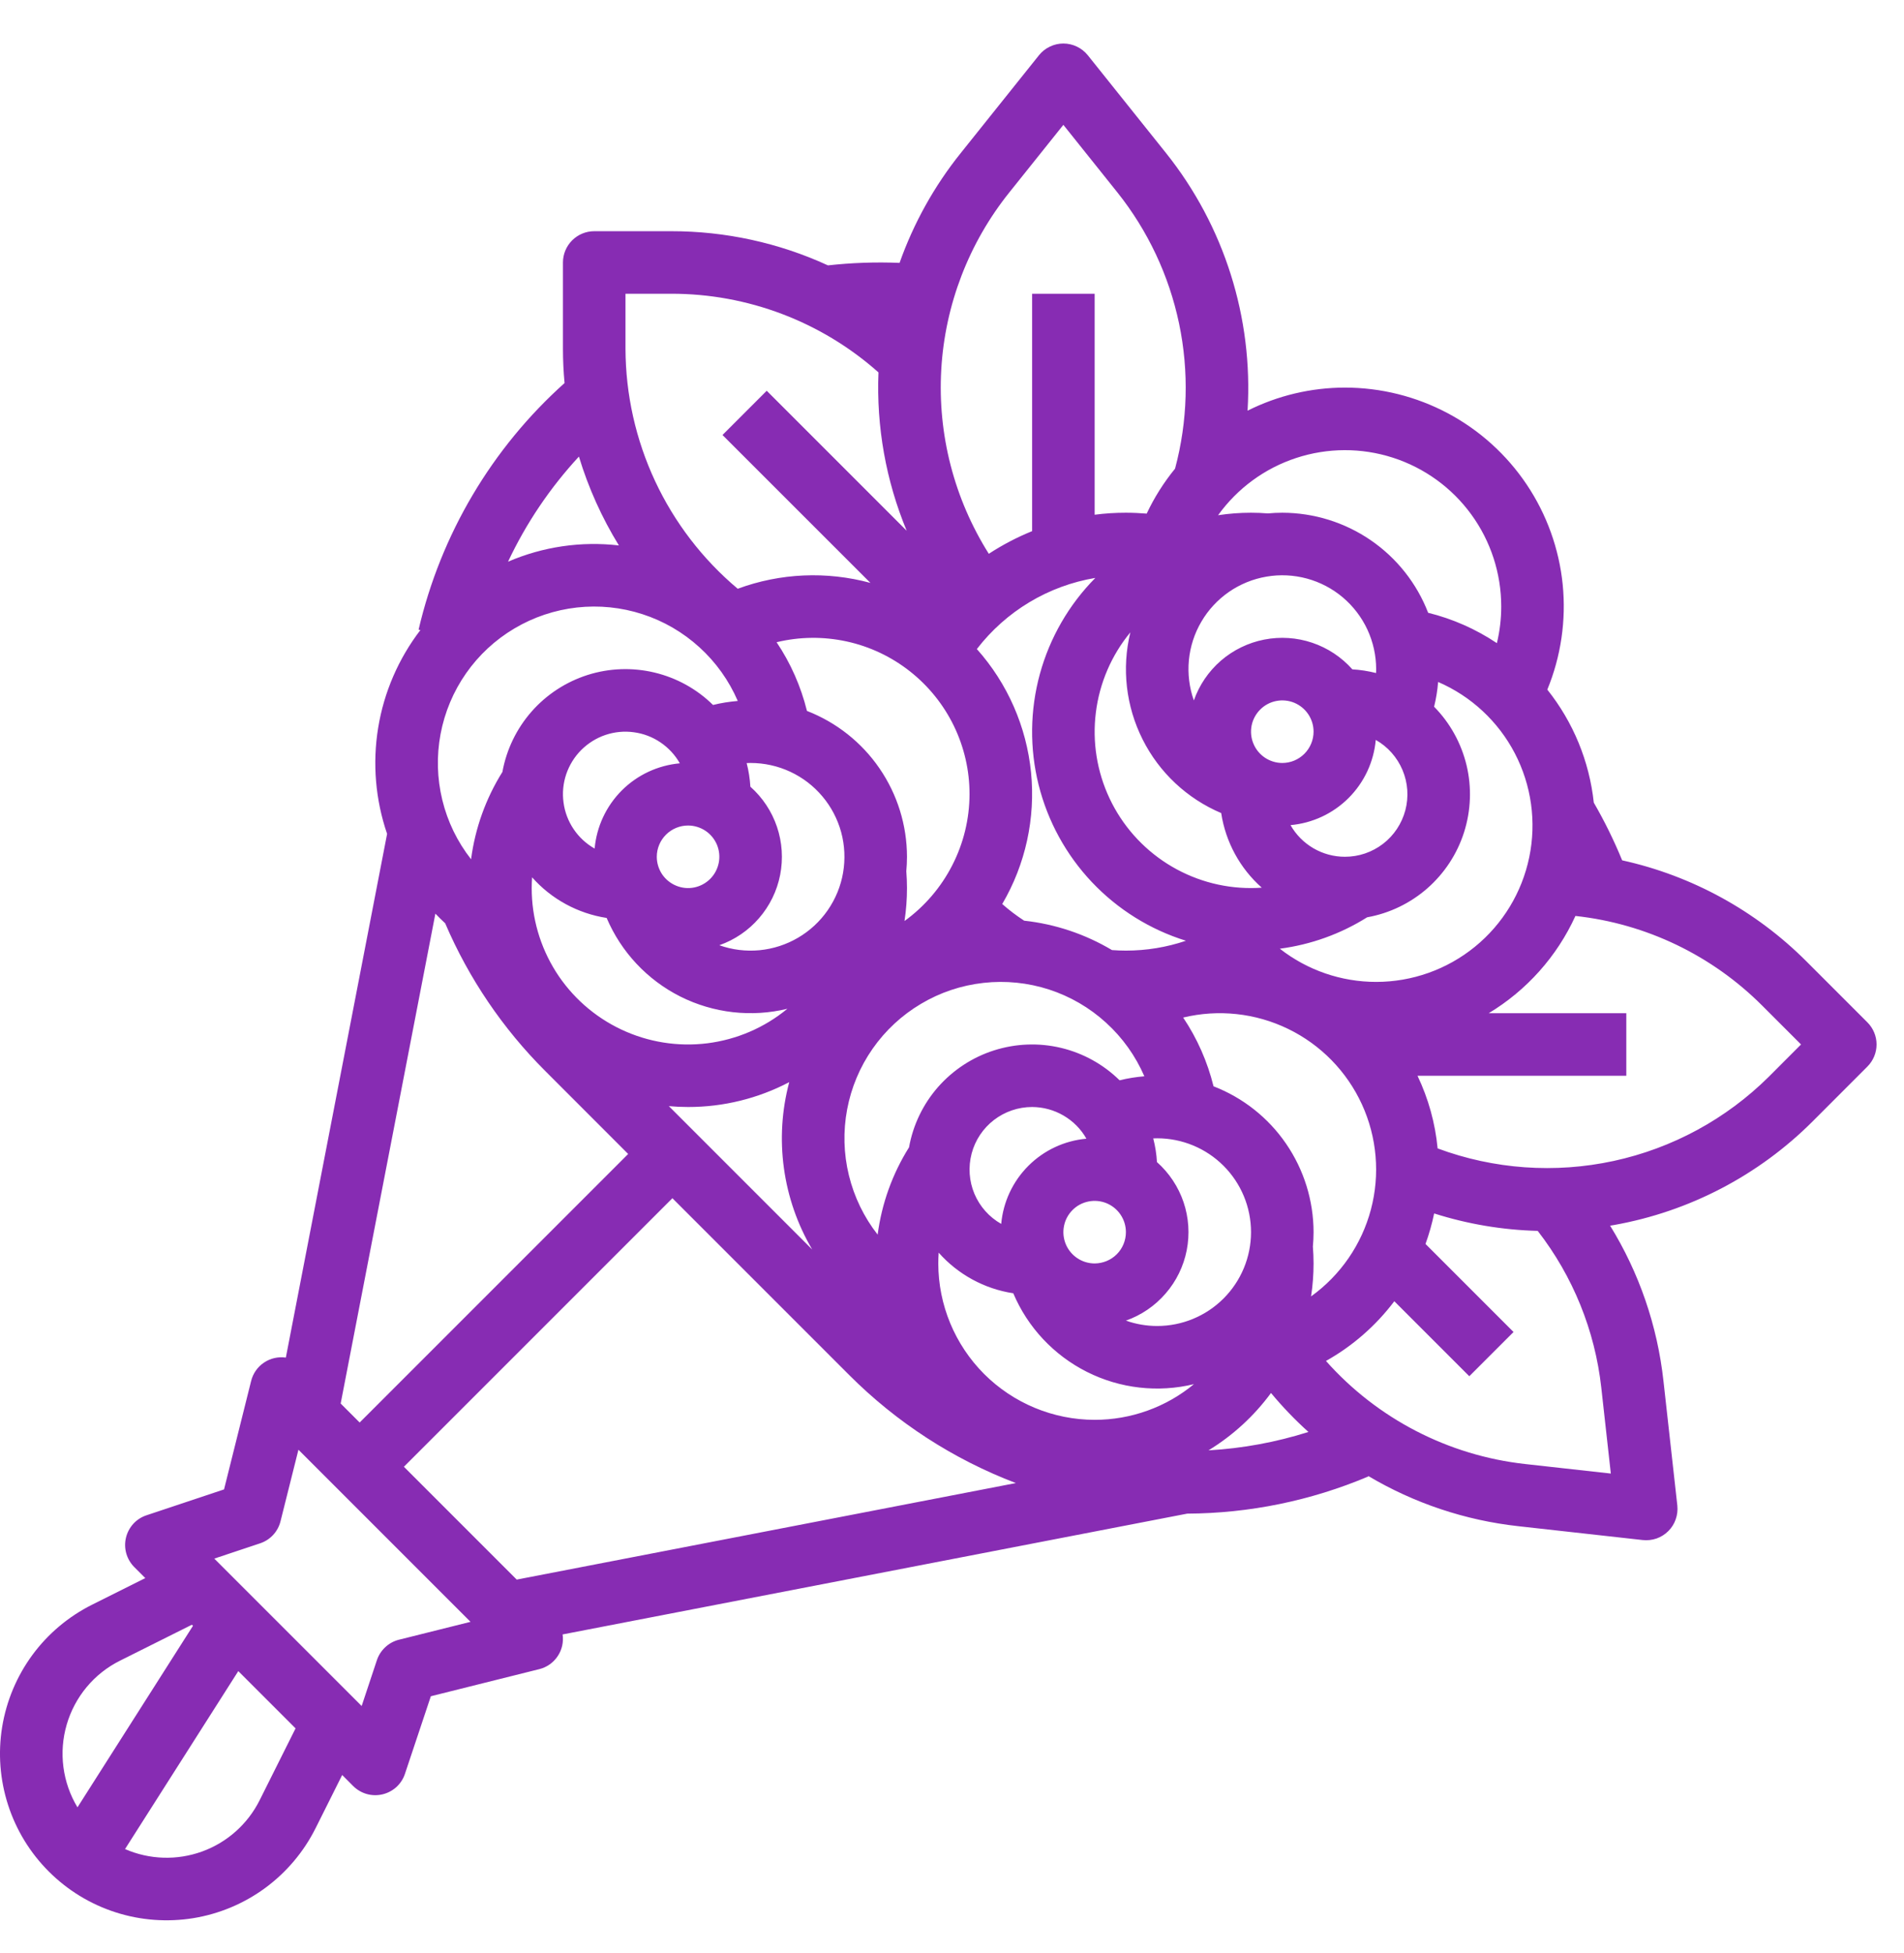<svg width="39" height="40" viewBox="0 0 39 40" fill="none" xmlns="http://www.w3.org/2000/svg">
<path d="M38.25 20.938L37.001 19.689C35.966 18.653 34.657 17.935 33.227 17.62C33.06 17.213 32.866 16.819 32.646 16.438C32.555 15.592 32.225 14.79 31.694 14.124C31.974 13.443 32.082 12.704 32.009 11.971C31.935 11.239 31.682 10.536 31.272 9.924C30.862 9.313 30.308 8.811 29.658 8.465C29.008 8.119 28.283 7.938 27.547 7.938C26.855 7.939 26.172 8.101 25.554 8.411C25.67 6.507 25.075 4.627 23.885 3.136L22.282 1.132C22.221 1.057 22.145 0.996 22.059 0.955C21.972 0.913 21.877 0.891 21.781 0.891C21.685 0.891 21.59 0.913 21.504 0.955C21.417 0.996 21.341 1.057 21.281 1.132L19.678 3.136C19.137 3.81 18.714 4.57 18.426 5.384C17.936 5.364 17.446 5.381 16.959 5.435C15.951 4.972 14.856 4.734 13.748 4.735H12.172C12.002 4.735 11.839 4.803 11.719 4.923C11.599 5.043 11.531 5.206 11.531 5.376V7.142C11.531 7.378 11.542 7.612 11.564 7.845C10.072 9.181 9.029 10.945 8.574 12.896L8.611 12.904C8.162 13.49 7.865 14.177 7.746 14.905C7.627 15.633 7.69 16.38 7.929 17.078L5.855 27.804C5.698 27.782 5.539 27.818 5.407 27.907C5.276 27.995 5.182 28.129 5.144 28.283L4.589 30.504L3 31.034C2.897 31.068 2.804 31.128 2.73 31.209C2.657 31.29 2.605 31.388 2.58 31.494C2.555 31.6 2.557 31.711 2.587 31.816C2.617 31.921 2.673 32.017 2.75 32.094L2.976 32.32L1.886 32.865C1.403 33.107 0.983 33.46 0.663 33.895C0.343 34.331 0.131 34.837 0.044 35.37C-0.043 35.904 -0.001 36.45 0.165 36.965C0.331 37.48 0.617 37.947 0.999 38.329C1.382 38.712 1.849 38.998 2.364 39.164C2.878 39.33 3.425 39.371 3.959 39.285C4.492 39.198 4.998 38.986 5.433 38.666C5.869 38.345 6.222 37.926 6.464 37.443L7.009 36.353L7.234 36.579C7.312 36.656 7.407 36.712 7.512 36.742C7.617 36.772 7.728 36.774 7.835 36.749C7.941 36.724 8.039 36.672 8.12 36.599C8.2 36.525 8.261 36.432 8.295 36.328L8.825 34.74L11.046 34.185C11.2 34.147 11.334 34.053 11.422 33.921C11.511 33.79 11.547 33.63 11.524 33.474L24.318 31C25.593 30.994 26.855 30.735 28.029 30.238L28.024 30.228C28.964 30.786 30.012 31.137 31.098 31.257L33.649 31.541C33.745 31.551 33.841 31.54 33.932 31.509C34.023 31.477 34.105 31.425 34.173 31.357C34.241 31.289 34.293 31.207 34.324 31.116C34.356 31.026 34.367 30.929 34.357 30.833L34.073 28.283C33.949 27.154 33.576 26.068 32.98 25.102C33.007 25.097 33.034 25.094 33.061 25.089C34.605 24.814 36.028 24.07 37.136 22.959L38.25 21.844C38.37 21.724 38.438 21.561 38.438 21.391C38.438 21.221 38.37 21.058 38.25 20.938ZM22.436 11.836C21.895 12.383 21.504 13.06 21.3 13.803C21.097 14.545 21.088 15.327 21.274 16.074C21.461 16.82 21.836 17.506 22.365 18.066C22.894 18.625 23.557 19.039 24.292 19.267C23.896 19.401 23.481 19.469 23.062 19.469C22.968 19.469 22.872 19.465 22.777 19.458C22.228 19.131 21.614 18.925 20.978 18.856C20.82 18.753 20.67 18.64 20.529 18.515C21.006 17.702 21.212 16.758 21.119 15.819C21.025 14.881 20.637 13.996 20.009 13.293C20.605 12.518 21.472 11.997 22.436 11.836ZM23.703 27.157C23.485 27.157 23.268 27.12 23.062 27.047C23.377 26.936 23.658 26.744 23.876 26.491C24.095 26.239 24.244 25.933 24.308 25.605C24.372 25.277 24.35 24.938 24.243 24.621C24.136 24.305 23.948 24.022 23.698 23.8C23.689 23.636 23.663 23.474 23.622 23.315C23.649 23.314 23.676 23.313 23.703 23.313C24.213 23.313 24.702 23.516 25.062 23.876C25.422 24.236 25.625 24.725 25.625 25.235C25.625 25.745 25.422 26.234 25.062 26.594C24.702 26.954 24.213 27.157 23.703 27.157ZM10.891 18.188C10.891 18.114 10.894 18.041 10.899 17.968C11.295 18.415 11.836 18.709 12.426 18.8C12.723 19.498 13.258 20.069 13.936 20.41C14.614 20.75 15.391 20.839 16.128 20.66C15.66 21.047 15.091 21.291 14.489 21.367C13.886 21.442 13.275 21.344 12.726 21.085C12.177 20.826 11.712 20.416 11.387 19.903C11.063 19.39 10.89 18.795 10.891 18.188ZM15.375 15.626C15.655 15.626 15.931 15.687 16.185 15.805C16.439 15.923 16.664 16.095 16.844 16.309C17.025 16.523 17.156 16.774 17.23 17.044C17.303 17.314 17.316 17.597 17.269 17.873C17.222 18.149 17.114 18.411 16.955 18.641C16.796 18.871 16.588 19.064 16.347 19.205C16.105 19.347 15.836 19.434 15.557 19.461C15.279 19.487 14.998 19.453 14.734 19.359C15.049 19.248 15.33 19.057 15.548 18.804C15.767 18.551 15.916 18.246 15.98 17.918C16.044 17.59 16.022 17.251 15.915 16.934C15.808 16.617 15.62 16.334 15.37 16.112C15.36 15.949 15.335 15.786 15.294 15.628C15.321 15.627 15.348 15.626 15.375 15.626ZM14.094 16.907C14.22 16.907 14.344 16.945 14.45 17.015C14.555 17.085 14.637 17.185 14.686 17.302C14.734 17.419 14.747 17.548 14.722 17.672C14.697 17.797 14.636 17.911 14.547 18C14.457 18.09 14.343 18.151 14.219 18.176C14.095 18.201 13.966 18.188 13.849 18.139C13.732 18.091 13.632 18.009 13.561 17.904C13.491 17.798 13.453 17.674 13.453 17.547C13.453 17.378 13.521 17.215 13.641 17.095C13.761 16.975 13.924 16.907 14.094 16.907ZM12.18 17.379C12.008 17.282 11.861 17.146 11.751 16.983C11.64 16.819 11.569 16.633 11.543 16.437C11.516 16.242 11.535 16.043 11.598 15.856C11.662 15.669 11.767 15.499 11.906 15.36C12.046 15.221 12.215 15.115 12.402 15.052C12.589 14.989 12.788 14.97 12.983 14.997C13.179 15.023 13.366 15.094 13.529 15.205C13.692 15.315 13.828 15.462 13.925 15.633C13.476 15.674 13.055 15.87 12.736 16.189C12.417 16.509 12.22 16.93 12.18 17.379ZM18.62 23.498C18.279 24.041 18.06 24.651 17.977 25.286C17.696 24.927 17.496 24.513 17.388 24.071C17.28 23.629 17.268 23.169 17.352 22.721C17.436 22.274 17.614 21.85 17.875 21.477C18.136 21.104 18.473 20.791 18.865 20.559C19.256 20.326 19.692 20.18 20.145 20.13C20.597 20.079 21.055 20.126 21.488 20.266C21.921 20.407 22.319 20.638 22.655 20.945C22.992 21.251 23.259 21.625 23.44 22.043C23.269 22.057 23.1 22.084 22.933 22.125C22.601 21.799 22.186 21.569 21.733 21.461C21.28 21.353 20.807 21.371 20.363 21.512C19.919 21.653 19.523 21.913 19.215 22.262C18.908 22.612 18.702 23.039 18.62 23.498ZM22.422 25.876C22.295 25.876 22.171 25.838 22.066 25.768C21.961 25.697 21.878 25.597 21.83 25.48C21.782 25.363 21.769 25.234 21.794 25.11C21.818 24.986 21.879 24.872 21.969 24.782C22.058 24.692 22.173 24.631 22.297 24.607C22.421 24.582 22.55 24.595 22.667 24.643C22.784 24.692 22.884 24.774 22.954 24.879C23.025 24.985 23.062 25.108 23.062 25.235C23.062 25.405 22.995 25.568 22.875 25.688C22.755 25.808 22.592 25.875 22.422 25.876ZM21.141 22.672C21.367 22.673 21.589 22.733 21.784 22.847C21.98 22.961 22.142 23.124 22.253 23.321C21.804 23.361 21.383 23.558 21.064 23.877C20.745 24.196 20.548 24.617 20.508 25.066C20.262 24.927 20.069 24.71 19.959 24.449C19.85 24.189 19.83 23.899 19.902 23.626C19.974 23.352 20.135 23.111 20.359 22.938C20.583 22.766 20.858 22.672 21.141 22.672ZM25.625 18.188C25.018 18.189 24.423 18.016 23.91 17.691C23.397 17.366 22.987 16.902 22.728 16.353C22.469 15.804 22.371 15.193 22.447 14.59C22.522 13.988 22.767 13.419 23.153 12.951C22.974 13.688 23.063 14.465 23.404 15.143C23.744 15.821 24.315 16.356 25.014 16.652C25.104 17.243 25.398 17.784 25.845 18.18C25.772 18.185 25.699 18.188 25.625 18.188ZM26.266 15.626C26.139 15.626 26.015 15.588 25.91 15.518C25.804 15.447 25.722 15.347 25.674 15.23C25.625 15.113 25.613 14.984 25.637 14.86C25.662 14.736 25.723 14.622 25.813 14.532C25.902 14.443 26.016 14.381 26.141 14.357C26.265 14.332 26.394 14.345 26.511 14.393C26.628 14.442 26.728 14.524 26.798 14.629C26.869 14.735 26.906 14.858 26.906 14.985C26.906 15.155 26.838 15.318 26.718 15.438C26.598 15.558 26.436 15.626 26.266 15.626ZM27.547 17.547C27.321 17.547 27.099 17.487 26.903 17.373C26.708 17.259 26.546 17.096 26.434 16.899C26.884 16.859 27.305 16.662 27.624 16.343C27.943 16.024 28.14 15.603 28.18 15.154C28.426 15.293 28.618 15.51 28.728 15.771C28.838 16.032 28.858 16.321 28.786 16.594C28.713 16.868 28.553 17.11 28.329 17.282C28.105 17.454 27.83 17.548 27.547 17.547ZM28.186 13.784C28.027 13.744 27.864 13.718 27.701 13.709C27.479 13.459 27.196 13.271 26.879 13.164C26.563 13.057 26.224 13.035 25.896 13.099C25.568 13.163 25.262 13.312 25.009 13.53C24.756 13.749 24.565 14.03 24.454 14.345C24.36 14.081 24.326 13.8 24.352 13.521C24.379 13.243 24.466 12.973 24.608 12.732C24.749 12.49 24.942 12.283 25.172 12.123C25.402 11.964 25.665 11.857 25.94 11.81C26.216 11.762 26.499 11.776 26.769 11.849C27.039 11.922 27.29 12.054 27.504 12.234C27.718 12.415 27.89 12.64 28.008 12.893C28.126 13.147 28.188 13.424 28.188 13.704C28.188 13.731 28.187 13.758 28.186 13.784ZM19.859 16.266C19.858 16.773 19.736 17.273 19.504 17.724C19.273 18.175 18.938 18.566 18.527 18.863C18.561 18.64 18.578 18.414 18.578 18.188C18.578 18.073 18.573 17.957 18.564 17.843C18.573 17.746 18.578 17.647 18.578 17.547C18.577 16.901 18.381 16.27 18.015 15.737C17.65 15.204 17.131 14.794 16.529 14.56C16.405 14.058 16.195 13.582 15.907 13.153C16.378 13.039 16.868 13.034 17.342 13.137C17.815 13.24 18.259 13.45 18.639 13.75C19.02 14.05 19.327 14.432 19.539 14.868C19.75 15.304 19.86 15.782 19.859 16.266ZM15.112 14.356C14.941 14.37 14.771 14.397 14.605 14.438C14.273 14.111 13.858 13.882 13.405 13.774C12.952 13.666 12.479 13.683 12.035 13.824C11.591 13.966 11.194 14.225 10.887 14.575C10.58 14.925 10.374 15.352 10.291 15.81C9.951 16.353 9.732 16.963 9.649 17.598C9.368 17.24 9.167 16.826 9.06 16.384C8.952 15.941 8.94 15.481 9.024 15.034C9.108 14.587 9.286 14.162 9.547 13.789C9.808 13.416 10.145 13.103 10.537 12.871C10.928 12.639 11.364 12.493 11.817 12.442C12.269 12.392 12.727 12.438 13.16 12.579C13.593 12.719 13.991 12.951 14.327 13.257C14.664 13.563 14.931 13.938 15.112 14.356H15.112ZM14.094 22.672C14.816 22.673 15.527 22.498 16.166 22.163C16.013 22.737 15.976 23.336 16.057 23.924C16.138 24.513 16.335 25.08 16.637 25.591L13.7 22.654C13.83 22.666 13.961 22.672 14.094 22.672ZM17.393 28.16C18.362 29.131 19.526 29.886 20.808 30.374L10.584 32.351L8.273 30.04L13.773 24.54L17.393 28.16ZM22.422 29.079C21.573 29.078 20.759 28.74 20.158 28.14C19.558 27.539 19.22 26.725 19.219 25.876C19.219 25.802 19.222 25.729 19.227 25.655C19.623 26.102 20.164 26.397 20.755 26.487C21.051 27.186 21.586 27.756 22.264 28.097C22.942 28.438 23.719 28.527 24.456 28.348C23.884 28.821 23.165 29.079 22.422 29.079ZM26.892 25.53C26.901 25.433 26.906 25.335 26.906 25.235C26.905 24.589 26.709 23.957 26.343 23.424C25.978 22.891 25.459 22.481 24.857 22.248C24.733 21.746 24.523 21.269 24.235 20.84C24.956 20.666 25.716 20.748 26.384 21.072C27.052 21.396 27.586 21.942 27.896 22.617C28.205 23.291 28.271 24.053 28.081 24.77C27.891 25.488 27.458 26.117 26.855 26.551C26.889 26.327 26.906 26.102 26.906 25.876C26.906 25.761 26.901 25.645 26.892 25.53ZM28.188 20.11C27.473 20.11 26.778 19.871 26.215 19.43C26.85 19.347 27.46 19.128 28.003 18.787C28.461 18.705 28.888 18.499 29.238 18.192C29.588 17.884 29.848 17.488 29.989 17.044C30.13 16.6 30.148 16.126 30.04 15.674C29.931 15.221 29.702 14.806 29.375 14.474C29.416 14.307 29.444 14.138 29.457 13.967C30.134 14.259 30.689 14.776 31.029 15.429C31.369 16.083 31.474 16.834 31.324 17.556C31.175 18.277 30.782 18.926 30.21 19.391C29.639 19.856 28.924 20.11 28.188 20.11ZM30.75 12.422C30.75 12.675 30.72 12.927 30.661 13.172C30.231 12.884 29.755 12.674 29.253 12.55C29.02 11.947 28.61 11.429 28.076 11.063C27.543 10.698 26.912 10.502 26.266 10.501C26.166 10.501 26.067 10.506 25.97 10.515C25.855 10.506 25.74 10.501 25.625 10.501C25.399 10.501 25.173 10.518 24.95 10.552C25.346 10.002 25.905 9.591 26.549 9.38C27.193 9.168 27.887 9.166 28.532 9.374C29.176 9.582 29.739 9.989 30.137 10.537C30.536 11.085 30.75 11.745 30.75 12.422ZM20.678 3.936L21.781 2.557L22.884 3.936C23.511 4.721 23.945 5.643 24.151 6.626C24.357 7.609 24.329 8.627 24.069 9.598C23.839 9.88 23.643 10.189 23.488 10.519C23.346 10.508 23.204 10.501 23.062 10.501C22.848 10.501 22.634 10.514 22.422 10.542V6.016H21.141V10.878C20.831 11.004 20.534 11.159 20.254 11.342C19.545 10.217 19.204 8.899 19.28 7.571C19.356 6.244 19.845 4.973 20.678 3.936ZM12.812 6.016H13.748C15.313 6.014 16.825 6.587 17.994 7.627C17.949 8.737 18.146 9.844 18.572 10.87L15.705 8.003L14.799 8.909L17.829 11.938C16.932 11.695 15.982 11.736 15.111 12.058C14.393 11.455 13.816 10.703 13.419 9.854C13.022 9.005 12.815 8.079 12.812 7.142V6.016ZM11.858 9.351C12.052 9.99 12.327 10.602 12.677 11.171C11.903 11.081 11.12 11.196 10.406 11.504C10.777 10.716 11.267 9.99 11.858 9.351ZM9.119 18.91C9.603 20.04 10.299 21.067 11.169 21.935L12.867 23.634L7.367 29.134L6.978 28.745L8.918 18.712C8.983 18.78 9.05 18.846 9.119 18.91ZM2.459 34.011L3.931 33.275L3.953 33.297L1.587 37.015C1.435 36.763 1.337 36.483 1.299 36.191C1.261 35.9 1.284 35.604 1.366 35.322C1.448 35.04 1.587 34.778 1.775 34.552C1.963 34.326 2.196 34.142 2.459 34.011ZM5.318 36.87C5.074 37.358 4.652 37.734 4.139 37.92C3.626 38.106 3.062 38.088 2.561 37.87L4.881 34.225L6.054 35.398L5.318 36.87ZM8.173 33.582C8.068 33.608 7.972 33.66 7.893 33.734C7.814 33.807 7.754 33.899 7.72 34.001L7.408 34.94L4.389 31.921L5.328 31.608C5.43 31.574 5.522 31.515 5.595 31.436C5.668 31.357 5.72 31.261 5.746 31.156L6.113 29.691L9.638 33.216L8.173 33.582ZM24.754 29.704C25.253 29.399 25.688 29 26.034 28.529C26.27 28.813 26.526 29.08 26.801 29.327C26.137 29.538 25.45 29.664 24.754 29.704ZM31.24 29.984C29.666 29.809 28.212 29.057 27.16 27.873C27.706 27.567 28.183 27.15 28.56 26.65L30.096 28.186L31.002 27.28L29.199 25.477C29.273 25.273 29.332 25.064 29.376 24.852C30.062 25.07 30.777 25.191 31.497 25.209C32.22 26.14 32.671 27.253 32.8 28.424L32.995 30.179L31.24 29.984ZM36.23 22.053C35.357 22.919 34.255 23.517 33.053 23.777C31.851 24.037 30.6 23.948 29.447 23.52C29.398 23.003 29.258 22.5 29.035 22.032H33.312V20.751H30.494C31.273 20.281 31.892 19.587 32.27 18.759C33.717 18.917 35.066 19.565 36.095 20.595L36.891 21.391L36.23 22.053Z" fill="#872CB3"/>
</svg>
